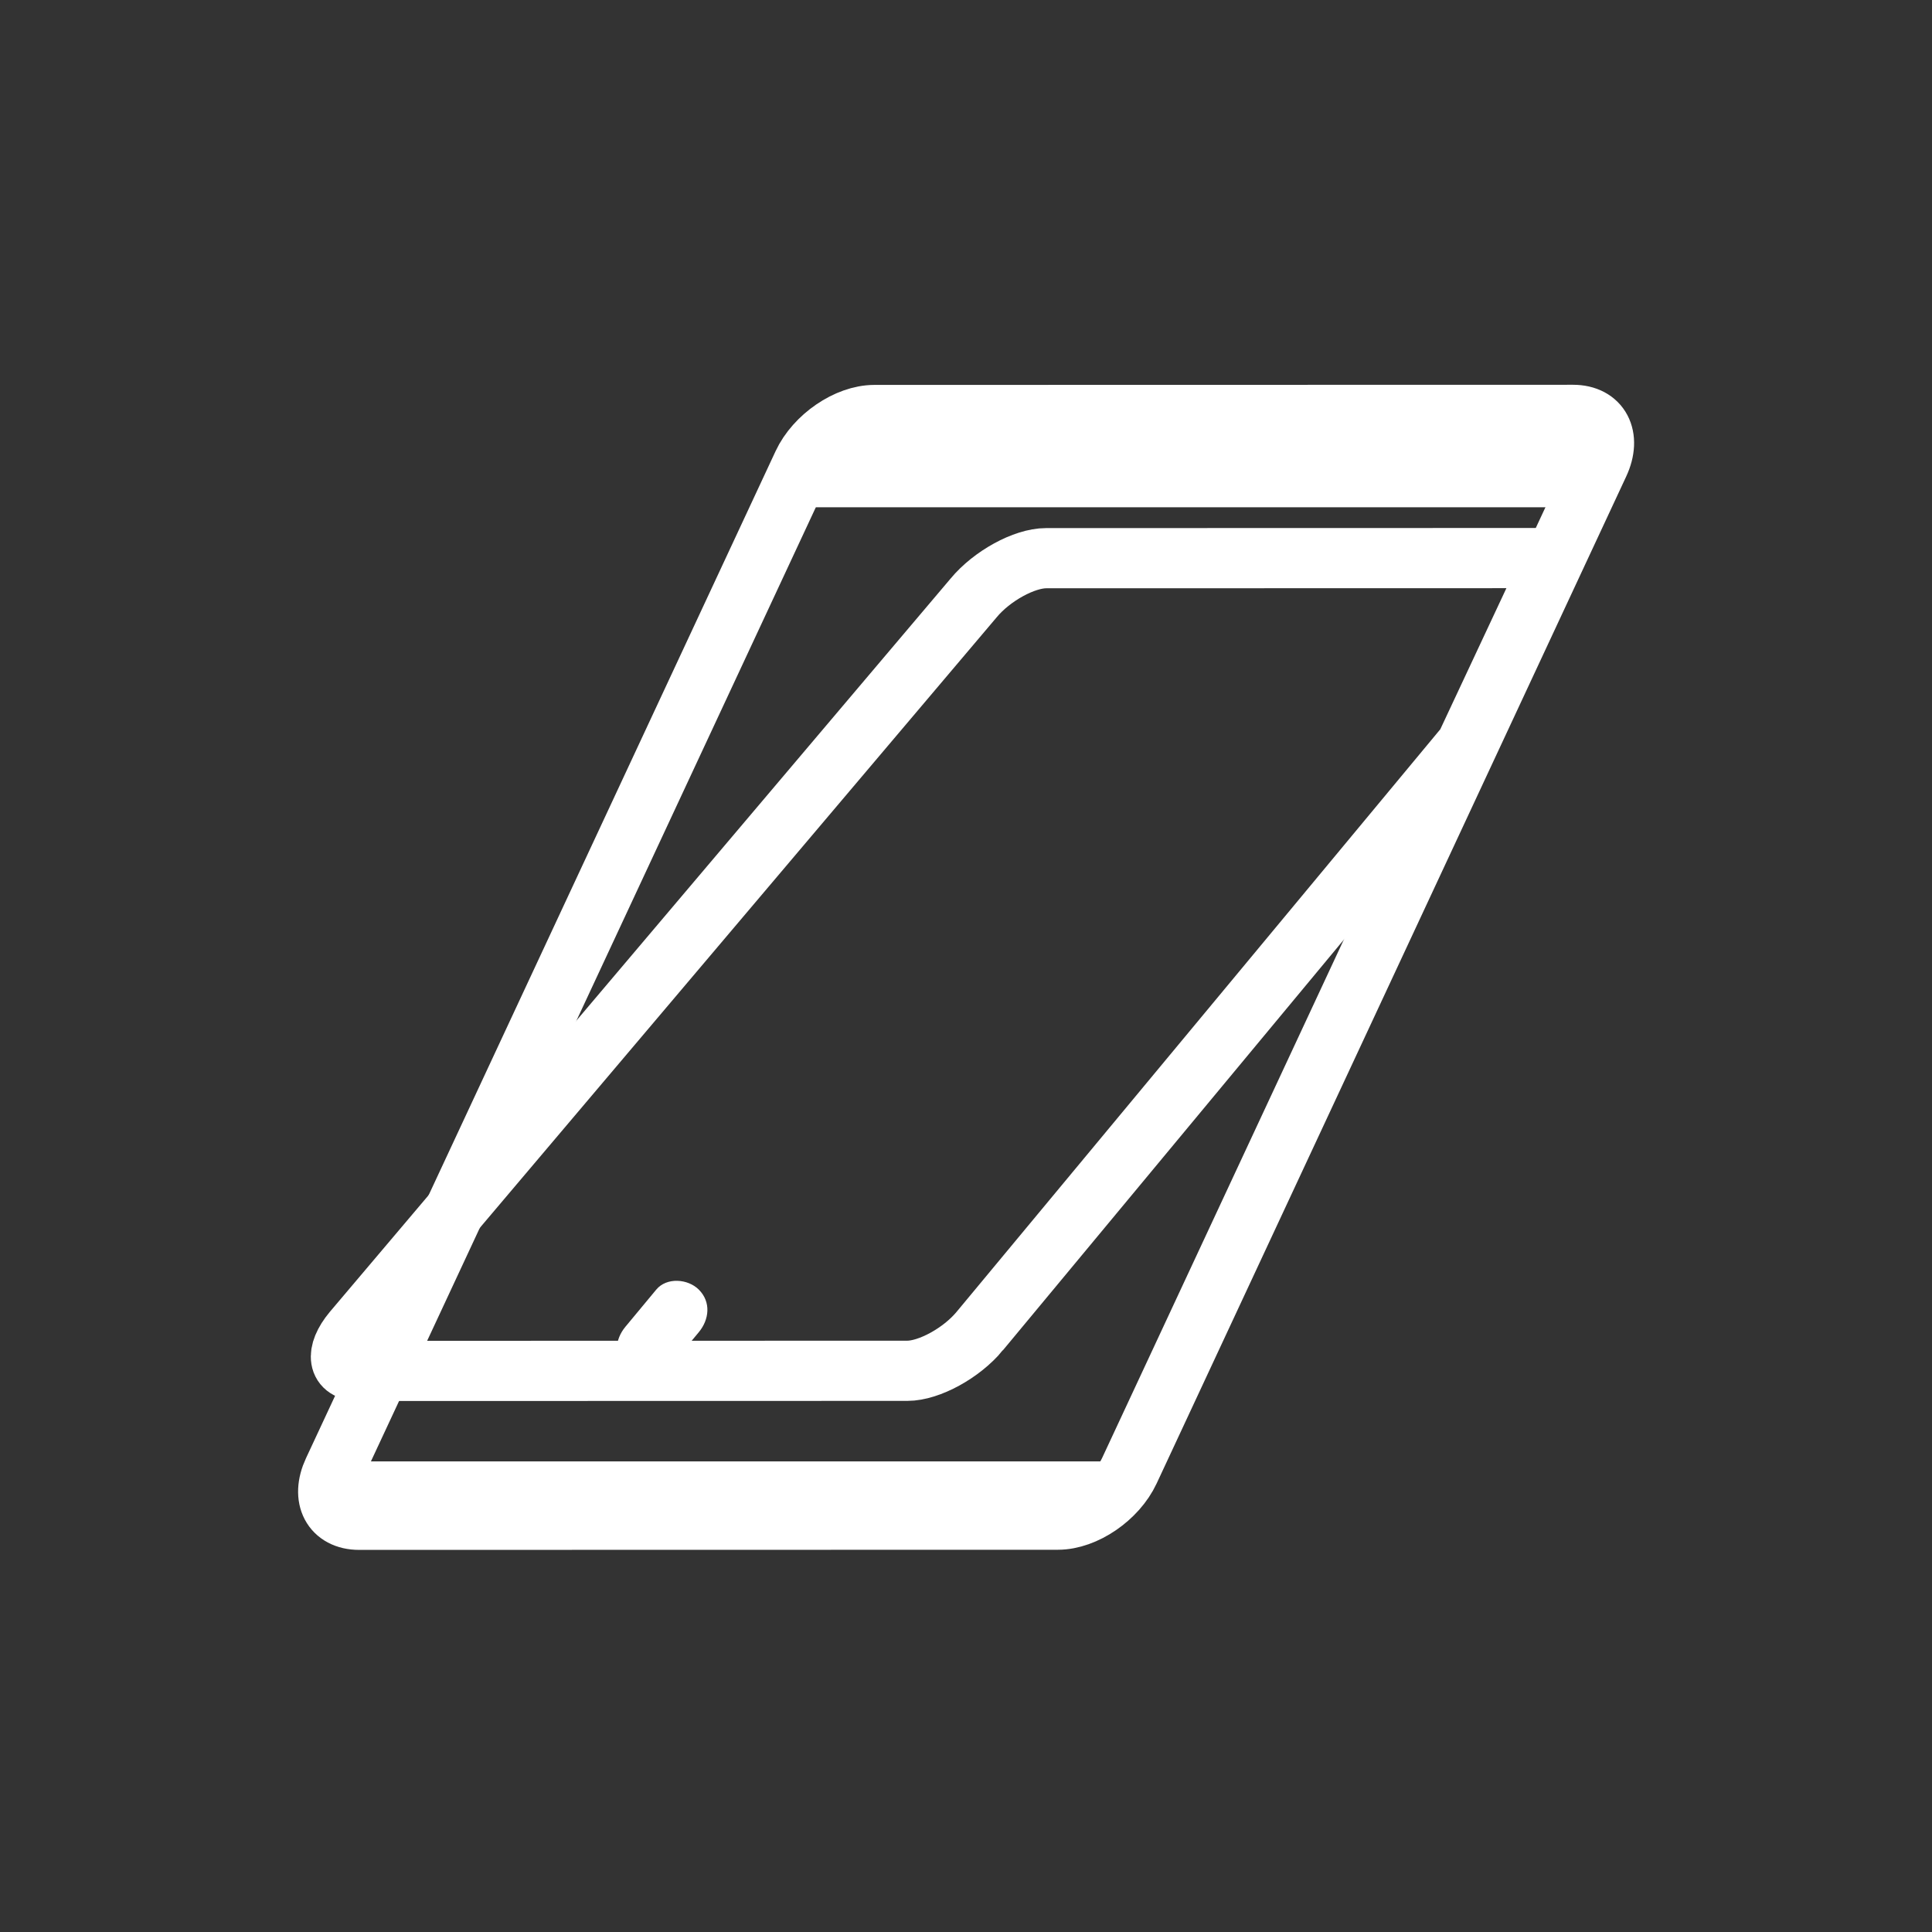 <svg xmlns="http://www.w3.org/2000/svg" viewBox="20 20 321 321">
<rect x="20" y="20" width="321" height="321" fill="#333333" stroke="none"/>
<path fill="none" stroke="#fff" stroke-width="10" d="m182.773,241.17c-3.02,3.637-8.404,6.586-12.024,6.586l-91.039,.02c-3.621,0-4.107-2.949-1.087-6.587l103.161-121.862c3.019-3.636 8.404-6.585 12.024-6.585l84.344-.019-14.59,31.144-80.789,97.303z"/>
<path fill="#fff" d="m129.036,234.268c-1.708,2.058-3.417,4.115-5.126,6.173-1.739,2.094-2.059,5.012 0,7.07 1.793,1.794 5.328,2.1 7.071,0 1.708-2.058 3.417-4.115 5.126-6.173 1.739-2.094 2.059-5.012 0-7.07-1.793-1.794-5.328-2.1-7.071,0z"/>
<path fill="none" stroke="#fff" stroke-width="10" d="m207.642,264.366c-2.093,4.487-7.409,8.124-11.876,8.124l-116.093,.023c-4.467,0-6.391-3.639-4.299-8.125l78.017-167.31c2.092-4.486 7.411-8.125 11.876-8.125l116.094-.023c4.466,0 6.39,3.639 4.299,8.125l-4.508,9.667-16.977,36.406-56.533,121.238z"/>
<g fill="#fff">
<path d="m277.912,104.284-127.667,0 8.781-17.269 127.667,0z"/>
<path d="m76.11,262.81h127.618v6.44h-127.618z"/>
</g>
</svg>
